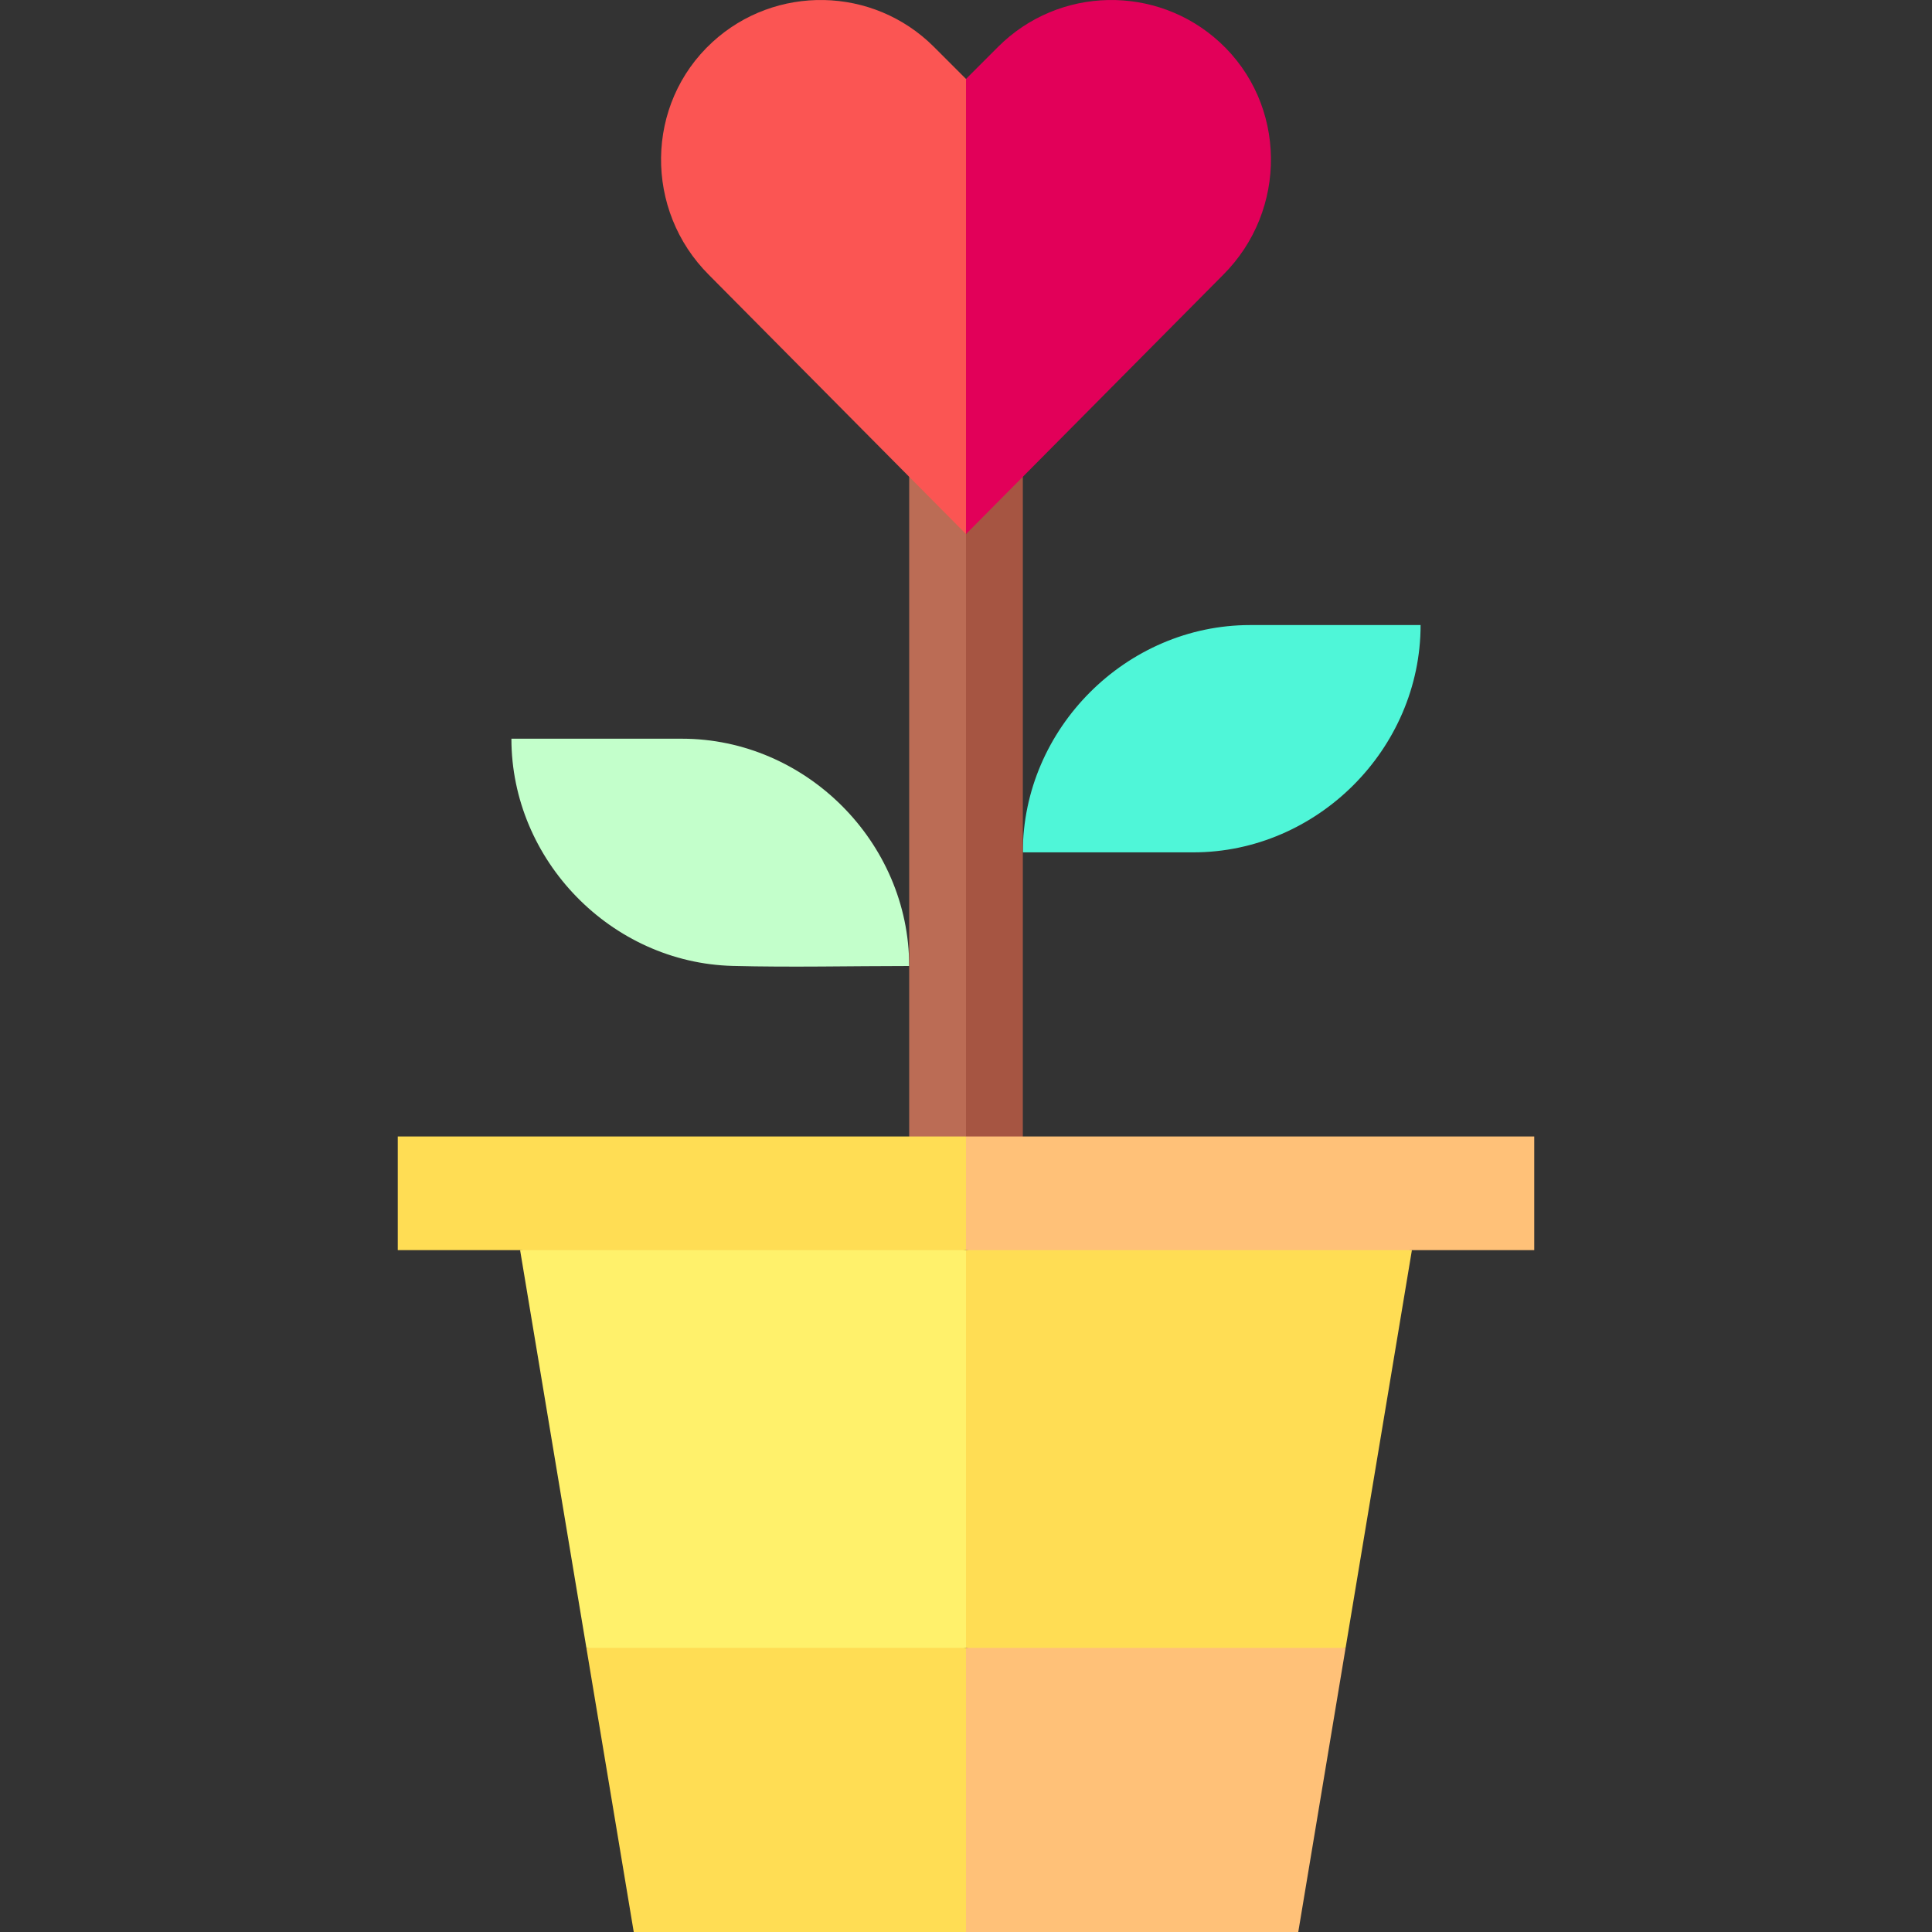<svg id="Layer_1" enable-background="new 0 0 510 510" height="512" viewBox="0 0 510 510" width="512" xmlns="http://www.w3.org/2000/svg"><rect x="0" y="0" width="510" height="510" fill="#333333" stroke="none"/><g><path d="m137.293 330c5.833 35 11.667 70 17.5 105l50.103 10 50.104-10 10-52.5-10-52.5-55-10z" fill="#fff16b"/><path d="m310 320-55 10v105l50.103 10 50.104-10c5.833-35 11.667-70 17.5-105z" fill="#ffdd54"/><path d="m154.793 435c4.167 25 8.333 50 12.5 75h87.707l10-37.5-10-37.5c-33.402 0-66.805 0-100.207 0z" fill="#ffdd54"/><path d="m355.207 435c-33.402 0-66.805 0-100.207 0v75h87.707c4.167-25 8.333-50 12.5-75z" fill="#ffc178"/><path d="m180 195h-45c-.001 32.089 26.339 59.154 58.427 59.979 15.506.4 31.062.021 46.573.021.001-32.698-27.303-60-60-60z" fill="#c3ffcb"/><path d="m270 225h45c32.698 0 60-27.302 60-60-15 0-30 0-45 0-32.698 0-60 27.302-60 60z" fill="#4ff6d8"/><g><path d="m251 121.75-10.998 3.19c-.001 48.781-.001 108.562-.002 157.343v17.717l7.5 10 7.5-10 10-86.736-10-72.28z" fill="#bb6c55"/><path d="m261.083 122.667-6.083 18.317v141.299 17.717l7.5 10 7.5-10c.001-51.919.001-114.836.002-166.755 0-2.769 0-5.537 0-8.306z" fill="#a65542"/></g><path d="m105 300v30h149.913.087l10-15-10-15c-49.971 0-99.942 0-149.913 0-.029 0-.058 0-.087 0z" fill="#ffdd54"/><path d="m405 300c-49.971 0-99.942 0-149.913 0-.029 0-.058 0-.087 0v30h149.913.087c0-10 0-20 0-30z" fill="#ffc178"/><g><path d="m246.553 12.39c-16.084-16.083-41.895-16.508-58.493-1.276-17.811 16.346-18.035 44.404-.911 61.468l67.851 68.402 12.637-68.518-12.637-51.628c-4.99-4.99-8.25-8.251-8.447-8.448z" fill="#fb5553"/><path d="m321.94 11.114c-16.599-15.232-42.409-14.807-58.493 1.276-.197.197-3.457 3.458-8.447 8.448v120.146l67.852-68.402c17.124-17.064 16.899-45.122-.912-61.468z" fill="#e20059"/></g></g></svg>